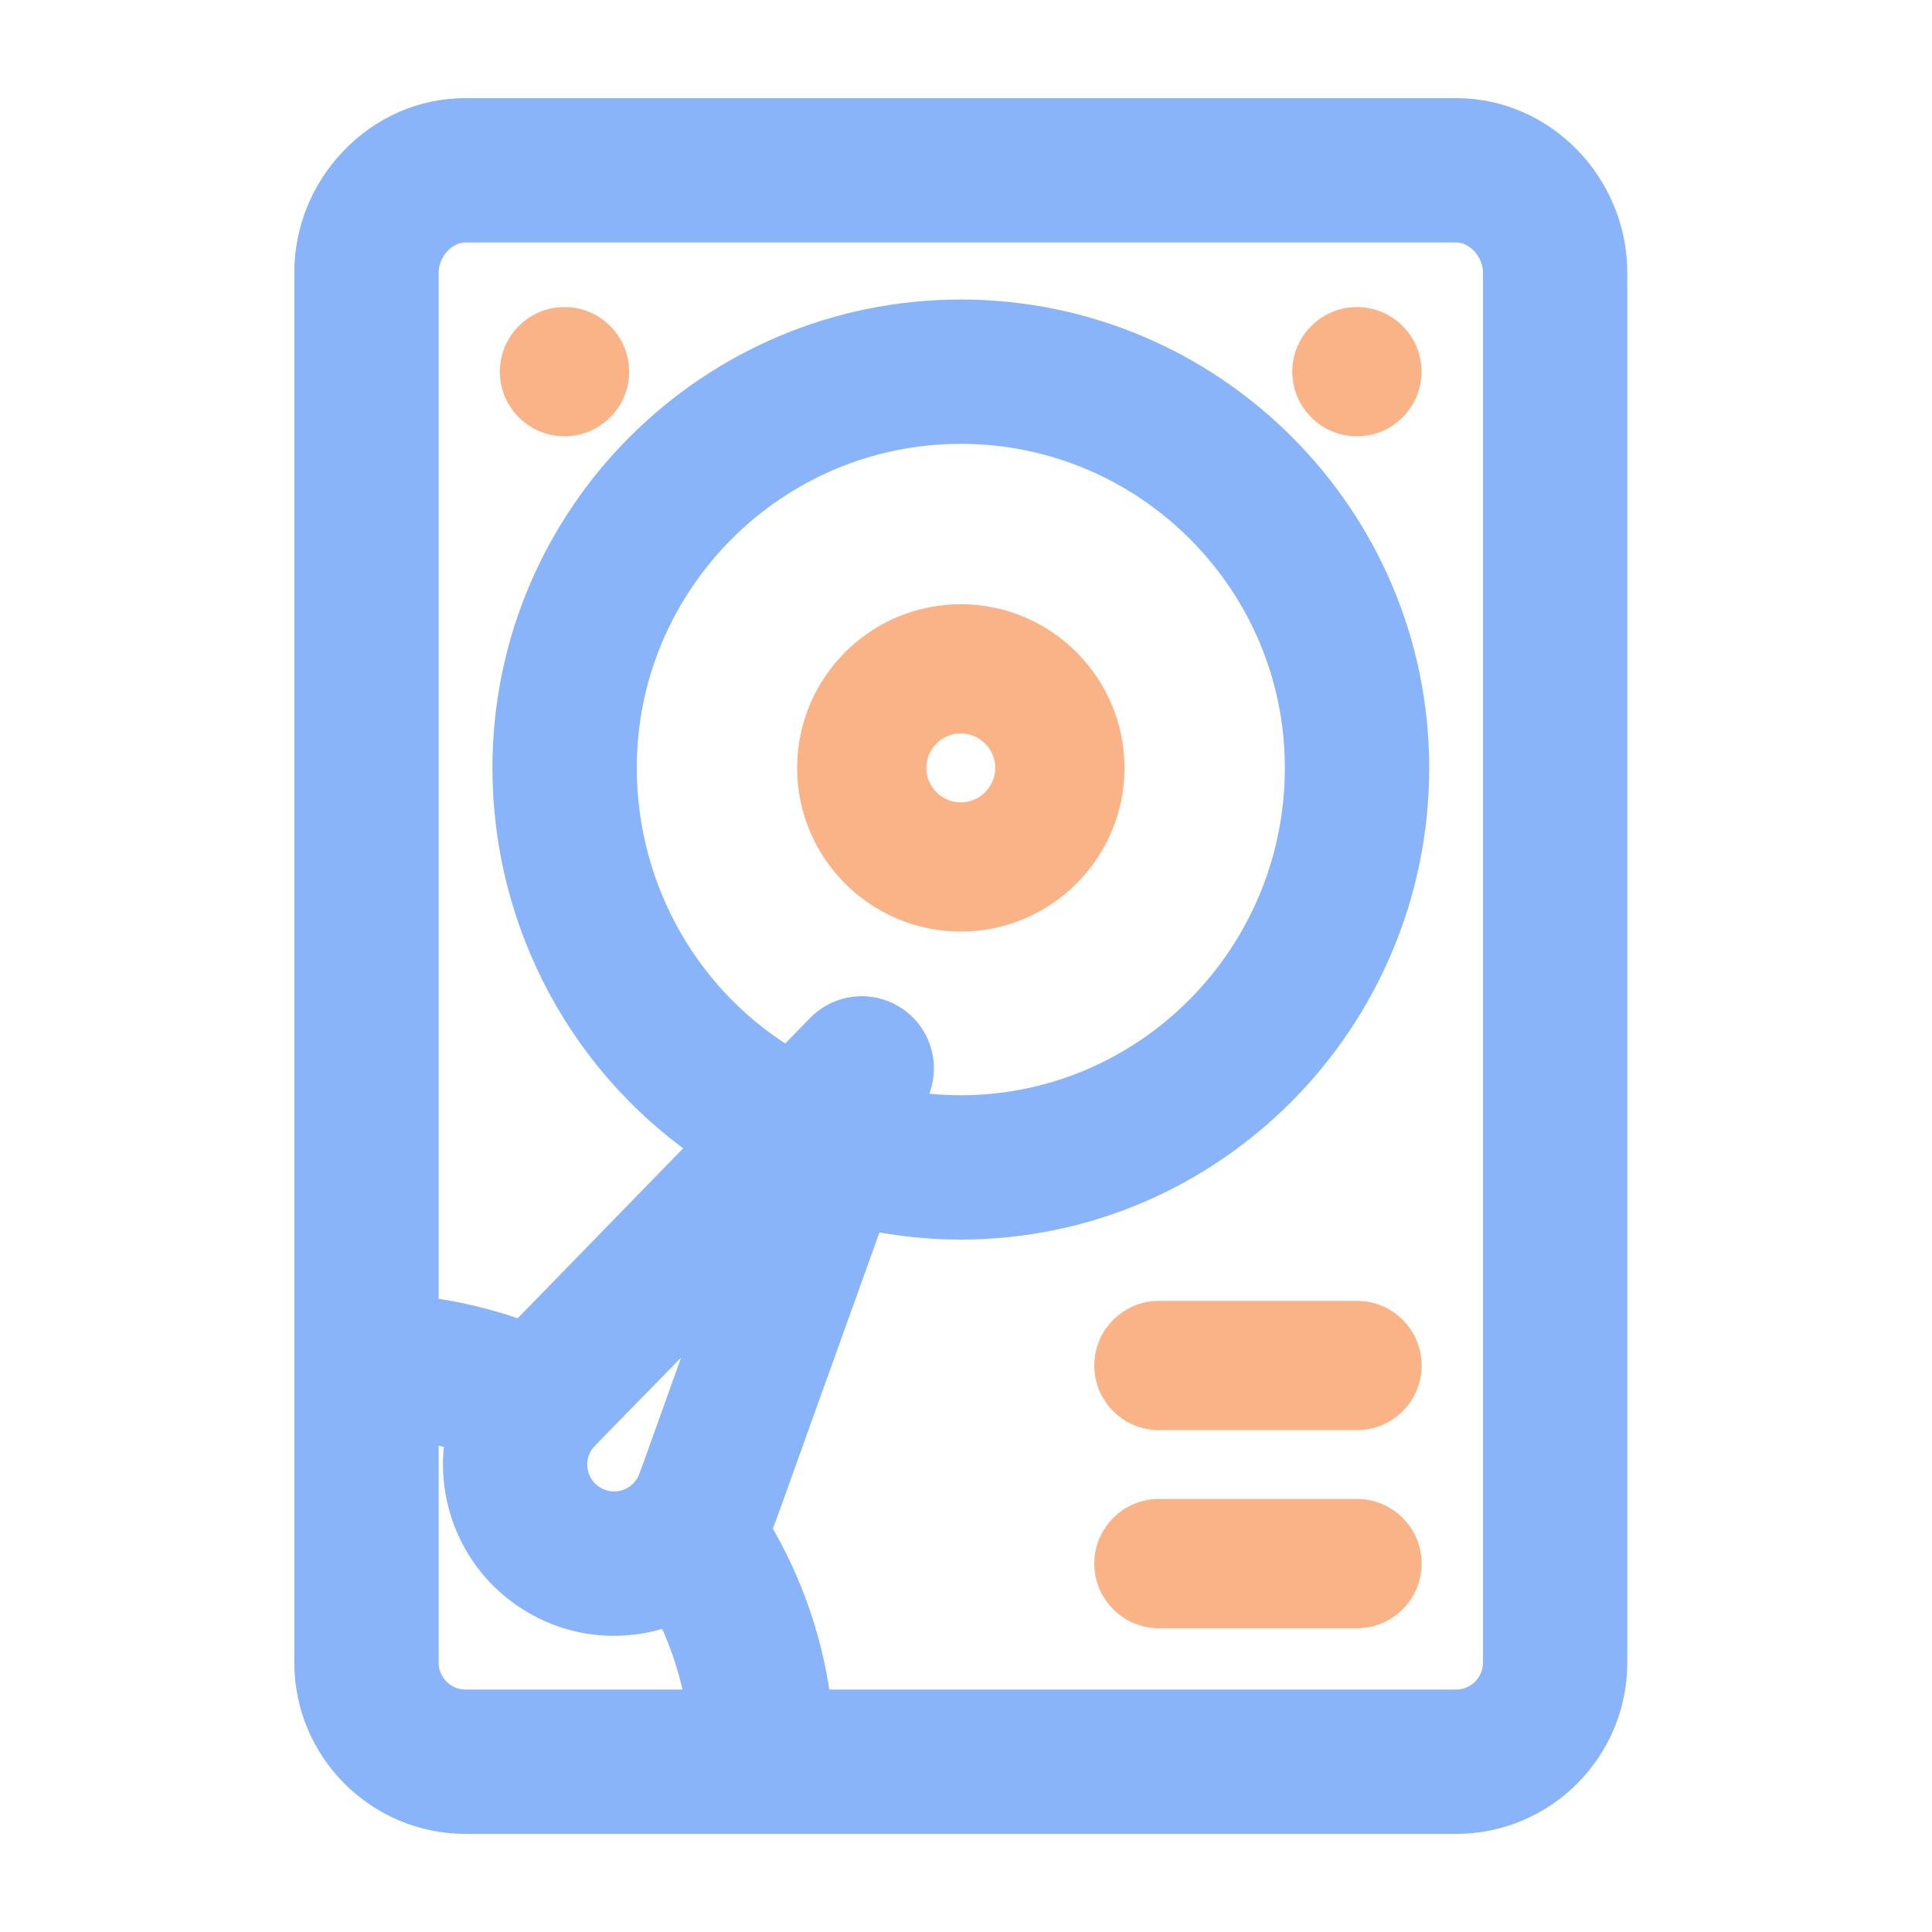 <svg width="128" height="128" viewBox="0 0 128 128" fill="none" xmlns="http://www.w3.org/2000/svg">
<path d="M96.469 120C101.897 120 106.312 115.583 106.312 110.157V18.062C106.312 12.624 101.917 8 96.469 8H30.844C28.199 8 25.709 9.082 23.832 11.045C22.006 12.955 21 15.448 21 18.062V110.157C21 115.583 25.416 120 30.844 120H96.469ZM37.846 95.389C38.223 94.735 37.863 95.302 48.888 83.912C43.501 98.868 43.792 98.216 43.529 98.671C42.622 100.242 40.617 100.779 39.047 99.871C37.481 98.968 36.941 96.956 37.846 95.389ZM58.833 67.999C57.523 67.18 55.82 67.386 54.743 68.492L52.264 71.038C45.166 66.964 40.688 59.28 40.688 50.875C40.688 38.21 50.991 27.906 63.656 27.906C76.322 27.906 86.625 38.21 86.625 50.875C86.625 63.661 76.322 74.062 63.656 74.062C62.265 74.062 60.888 73.934 59.535 73.69L60.182 71.891C60.704 70.438 60.143 68.817 58.833 67.999ZM30.844 14.562H96.469C98.216 14.562 99.75 16.198 99.75 18.062V110.157C99.75 111.965 98.277 113.437 96.469 113.437H53.63C53.159 109.154 51.766 105.059 49.518 101.375C49.949 100.501 49.338 102.014 57.292 79.931C59.373 80.389 61.502 80.625 63.656 80.625C79.939 80.625 93.188 67.279 93.188 50.875C93.188 34.591 79.939 21.344 63.656 21.344C47.373 21.344 34.125 34.591 34.125 50.875C34.125 61.07 39.284 70.445 47.572 75.856L34.699 89.078C32.397 88.207 30.012 87.634 27.562 87.365V18.062C27.562 16.198 29.096 14.562 30.844 14.562ZM27.562 110.157V93.982C28.767 94.153 29.948 94.418 31.105 94.778C30.14 98.894 31.92 103.335 35.766 105.554C38.592 107.188 41.856 107.256 44.627 106.054C45.842 108.362 46.646 110.85 47.015 113.437H30.844C29.035 113.437 27.562 111.965 27.562 110.157Z" fill="url(#paint0_linear_637_153)" stroke="url(#paint1_linear_637_153)" stroke-width="3"/>
<path d="M40.681 24.625C40.681 26.437 39.211 27.906 37.4 27.906C35.587 27.906 34.118 26.437 34.118 24.625C34.118 22.813 35.587 21.344 37.4 21.344C39.211 21.344 40.681 22.813 40.681 24.625Z" fill="url(#paint2_linear_637_153)" stroke="url(#paint3_linear_637_153)" stroke-width="2"/>
<path d="M93.181 24.625C93.181 26.437 91.711 27.906 89.9 27.906C88.087 27.906 86.618 26.437 86.618 24.625C86.618 22.813 88.087 21.344 89.9 21.344C91.711 21.344 93.181 22.813 93.181 24.625Z" fill="url(#paint4_linear_637_153)" stroke="url(#paint5_linear_637_153)" stroke-width="2"/>
<path d="M73.5 50.875C73.5 45.447 69.084 41.031 63.656 41.031C58.229 41.031 53.812 45.447 53.812 50.875C53.812 56.303 58.229 60.719 63.656 60.719C69.084 60.719 73.5 56.303 73.5 50.875ZM60.375 50.875C60.375 49.066 61.847 47.594 63.656 47.594C65.465 47.594 66.938 49.066 66.938 50.875C66.938 52.684 65.465 54.156 63.656 54.156C61.847 54.156 60.375 52.684 60.375 50.875Z" fill="url(#paint6_linear_637_153)" stroke="url(#paint7_linear_637_153)" stroke-width="2"/>
<path d="M89.906 87.188H76.781C74.969 87.188 73.5 88.656 73.5 90.469C73.5 92.281 74.969 93.75 76.781 93.75H89.906C91.719 93.75 93.188 92.281 93.188 90.469C93.188 88.656 91.719 87.188 89.906 87.188Z" fill="url(#paint8_linear_637_153)" stroke="url(#paint9_linear_637_153)" stroke-width="2"/>
<path d="M89.906 100.312H76.781C74.969 100.312 73.5 101.782 73.5 103.594C73.5 105.406 74.969 106.875 76.781 106.875H89.906C91.719 106.875 93.188 105.406 93.188 103.594C93.188 101.782 91.719 100.312 89.906 100.312Z" fill="url(#paint10_linear_637_153)" stroke="url(#paint11_linear_637_153)" stroke-width="2"/>
<defs>
<linearGradient id="paint0_linear_637_153" x1="21" y1="120" x2="131.335" y2="83.369" gradientUnits="userSpaceOnUse">
<stop stop-color="#89b4fa"/>
<stop offset="1" stop-color="#89b4fa"/>
</linearGradient>
<linearGradient id="paint1_linear_637_153" x1="21" y1="120" x2="131.335" y2="83.369" gradientUnits="userSpaceOnUse">
<stop stop-color="#89b4fa"/>
<stop offset="1" stop-color="#89b4fa"/>
</linearGradient>
<linearGradient id="paint2_linear_637_153" x1="35.308" y1="27.131" x2="41.225" y2="21.968" gradientUnits="userSpaceOnUse">
<stop stop-color="#fab387"/>
<stop offset="1" stop-color="#fab387"/>
</linearGradient>
<linearGradient id="paint3_linear_637_153" x1="35.308" y1="27.131" x2="41.225" y2="21.968" gradientUnits="userSpaceOnUse">
<stop stop-color="#fab387"/>
<stop offset="1" stop-color="#fab387"/>
</linearGradient>
<linearGradient id="paint4_linear_637_153" x1="87.808" y1="27.131" x2="93.725" y2="21.968" gradientUnits="userSpaceOnUse">
<stop stop-color="#fab387"/>
<stop offset="1" stop-color="#fab387"/>
</linearGradient>
<linearGradient id="paint5_linear_637_153" x1="87.808" y1="27.131" x2="93.725" y2="21.968" gradientUnits="userSpaceOnUse">
<stop stop-color="#fab387"/>
<stop offset="1" stop-color="#fab387"/>
</linearGradient>
<linearGradient id="paint6_linear_637_153" x1="57.381" y1="58.395" x2="75.134" y2="42.904" gradientUnits="userSpaceOnUse">
<stop stop-color="#fab387"/>
<stop offset="1" stop-color="#fab387"/>
</linearGradient>
<linearGradient id="paint7_linear_637_153" x1="57.381" y1="58.395" x2="75.135" y2="42.905" gradientUnits="userSpaceOnUse">
<stop stop-color="#fab387"/>
<stop offset="1" stop-color="#fab387"/>
</linearGradient>
<linearGradient id="paint8_linear_637_153" x1="77.068" y1="92.975" x2="81.051" y2="82.551" gradientUnits="userSpaceOnUse">
<stop stop-color="#fab387"/>
<stop offset="1" stop-color="#fab387"/>
</linearGradient>
<linearGradient id="paint9_linear_637_153" x1="77.069" y1="92.975" x2="81.051" y2="82.551" gradientUnits="userSpaceOnUse">
<stop stop-color="#fab387"/>
<stop offset="1" stop-color="#fab387"/>
</linearGradient>
<linearGradient id="paint10_linear_637_153" x1="77.068" y1="106.1" x2="81.051" y2="95.676" gradientUnits="userSpaceOnUse">
<stop stop-color="#fab387"/>
<stop offset="1" stop-color="#fab387"/>
</linearGradient>
<linearGradient id="paint11_linear_637_153" x1="77.069" y1="106.1" x2="81.052" y2="95.675" gradientUnits="userSpaceOnUse">
<stop stop-color="#fab387"/>
<stop offset="1" stop-color="#fab387"/>
</linearGradient>
</defs>
</svg>
